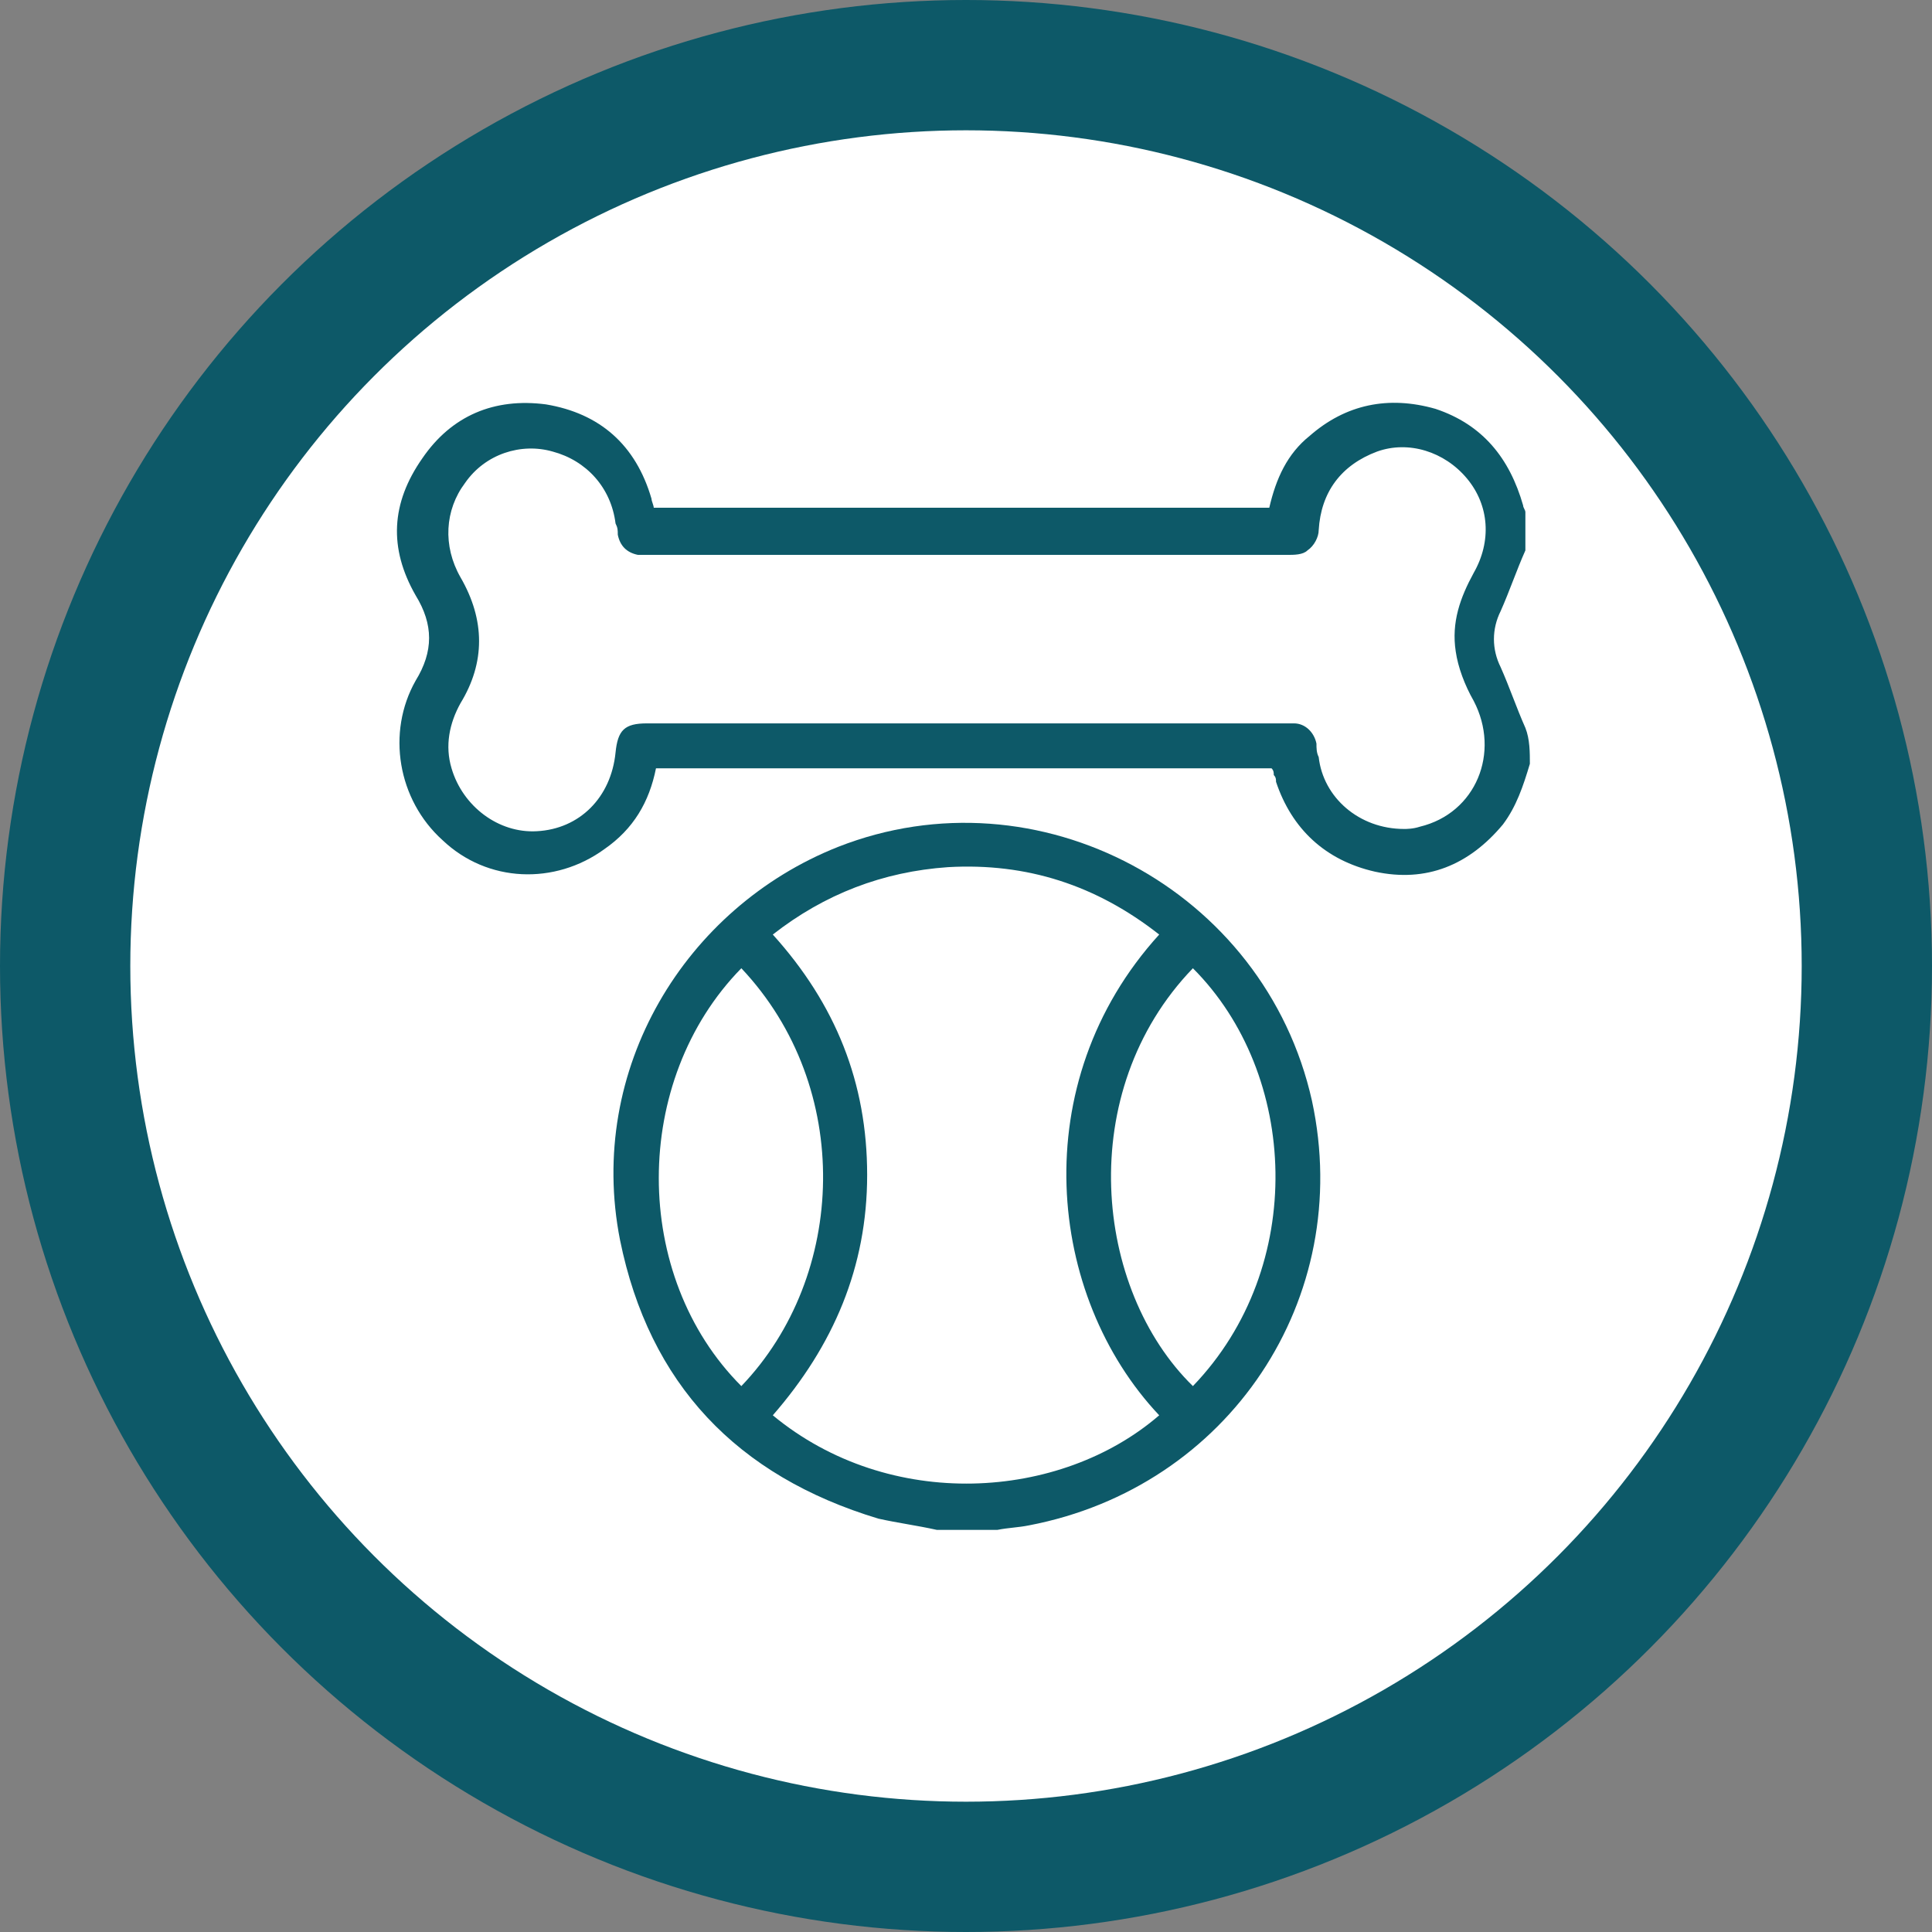 <?xml version="1.0" encoding="utf-8"?>
<!-- Generator: Adobe Illustrator 24.0.0, SVG Export Plug-In . SVG Version: 6.00 Build 0)  -->
<svg version="1.1" id="Capa_1" xmlns="http://www.w3.org/2000/svg" xmlns:xlink="http://www.w3.org/1999/xlink" x="0px" y="0px"
	 viewBox="0 0 86 86" style="enable-background:new 0 0 86 86;" xml:space="preserve">
<rect x="0" y="0" width="86" height="86" fill="#808080" stroke="none"/>
<style type="text/css">
	.st0{fill:#0D5968;}
	.st1{fill:#FFFFFF;}
</style>
<circle class="st0" cx="43" cy="43" r="43"/>
<circle class="st1" cx="43" cy="43" r="37.2"/>
<g>
	<path class="st0" d="M68.1,34c-0.3,1-0.6,1.9-1.2,2.7c-1.5,1.8-3.4,2.6-5.7,2.1c-2.2-0.5-3.7-1.9-4.4-4c0-0.1,0-0.2-0.1-0.3
		c0-0.1,0-0.2-0.1-0.3c-9.1,0-18.2,0-27.4,0c-0.3,1.5-1,2.7-2.3,3.6c-2.2,1.6-5.2,1.5-7.2-0.4c-2-1.8-2.5-4.8-1.2-7.1
		c0.8-1.3,0.8-2.5,0-3.8c-1.2-2.1-1.1-4.1,0.3-6.1c1.3-1.9,3.2-2.7,5.5-2.4c2.4,0.4,4,1.8,4.7,4.2c0,0.1,0.1,0.3,0.1,0.4
		c9.1,0,18.2,0,27.4,0c0.3-1.3,0.8-2.4,1.8-3.2c1.6-1.4,3.5-1.8,5.6-1.2c2.1,0.7,3.3,2.2,3.9,4.3c0,0.1,0.1,0.2,0.1,0.3
		c0,0.6,0,1.1,0,1.7c-0.4,0.9-0.7,1.8-1.1,2.7c-0.4,0.8-0.4,1.7,0,2.5c0.4,0.9,0.7,1.8,1.1,2.7C68.1,32.9,68.1,33.5,68.1,34z
		 M62.5,36.9c0.1,0,0.4,0,0.7-0.1c2.5-0.6,3.6-3.3,2.4-5.6c-0.4-0.7-0.7-1.5-0.8-2.2c-0.2-1.3,0.2-2.4,0.8-3.5
		c0.8-1.4,0.7-3-0.3-4.2c-1-1.2-2.6-1.7-4-1.2c-1.6,0.6-2.5,1.8-2.6,3.5c0,0.3-0.2,0.7-0.5,0.9c-0.2,0.2-0.6,0.2-0.9,0.2
		c-9.5,0-19,0-28.5,0c-0.1,0-0.3,0-0.4,0c-0.5-0.1-0.8-0.4-0.9-0.9c0-0.2,0-0.3-0.1-0.5c-0.2-1.6-1.3-2.8-2.8-3.2
		c-1.4-0.4-3,0.1-3.9,1.4c-0.9,1.2-1,2.8-0.2,4.2c1.1,1.9,1.1,3.8,0,5.6c-0.5,0.9-0.7,1.9-0.4,2.9c0.5,1.7,2.1,2.9,3.8,2.8
		c1.9-0.1,3.3-1.5,3.5-3.5c0.1-1,0.4-1.3,1.4-1.3c9.5,0,19,0,28.4,0c0.1,0,0.3,0,0.4,0c0.5,0,0.9,0.4,1,0.9c0,0.2,0,0.4,0.1,0.6
		C58.9,35.5,60.5,36.9,62.5,36.9z"/>
	<path class="st0" d="M41.7,68.1c-0.9-0.2-1.7-0.3-2.6-0.5c-6.3-1.9-10.2-6-11.5-12.4c-1.5-7.6,2.9-14.8,9.7-17.5
		c8.9-3.5,19,1.9,21.1,11.3c1.9,8.8-3.7,17.2-12.6,18.9c-0.5,0.1-0.9,0.1-1.4,0.2C43.5,68.1,42.6,68.1,41.7,68.1z M51.6,41.6
		c-2.8-2.2-5.9-3.2-9.4-3c-2.9,0.2-5.5,1.2-7.8,3c2.8,3.1,4.2,6.6,4.2,10.7c0,4.1-1.5,7.6-4.2,10.7c5.2,4.3,12.8,3.8,17.2,0
		C46.6,57.7,45.6,48.2,51.6,41.6z M53.1,43.1c-5.3,5.5-4.4,14.3,0,18.6C58.2,56.4,57.8,47.8,53.1,43.1z M33,43.1
		c-4.9,5-4.9,13.7,0,18.6C37.7,56.8,38,48.4,33,43.1z"/>
</g>
</svg>
